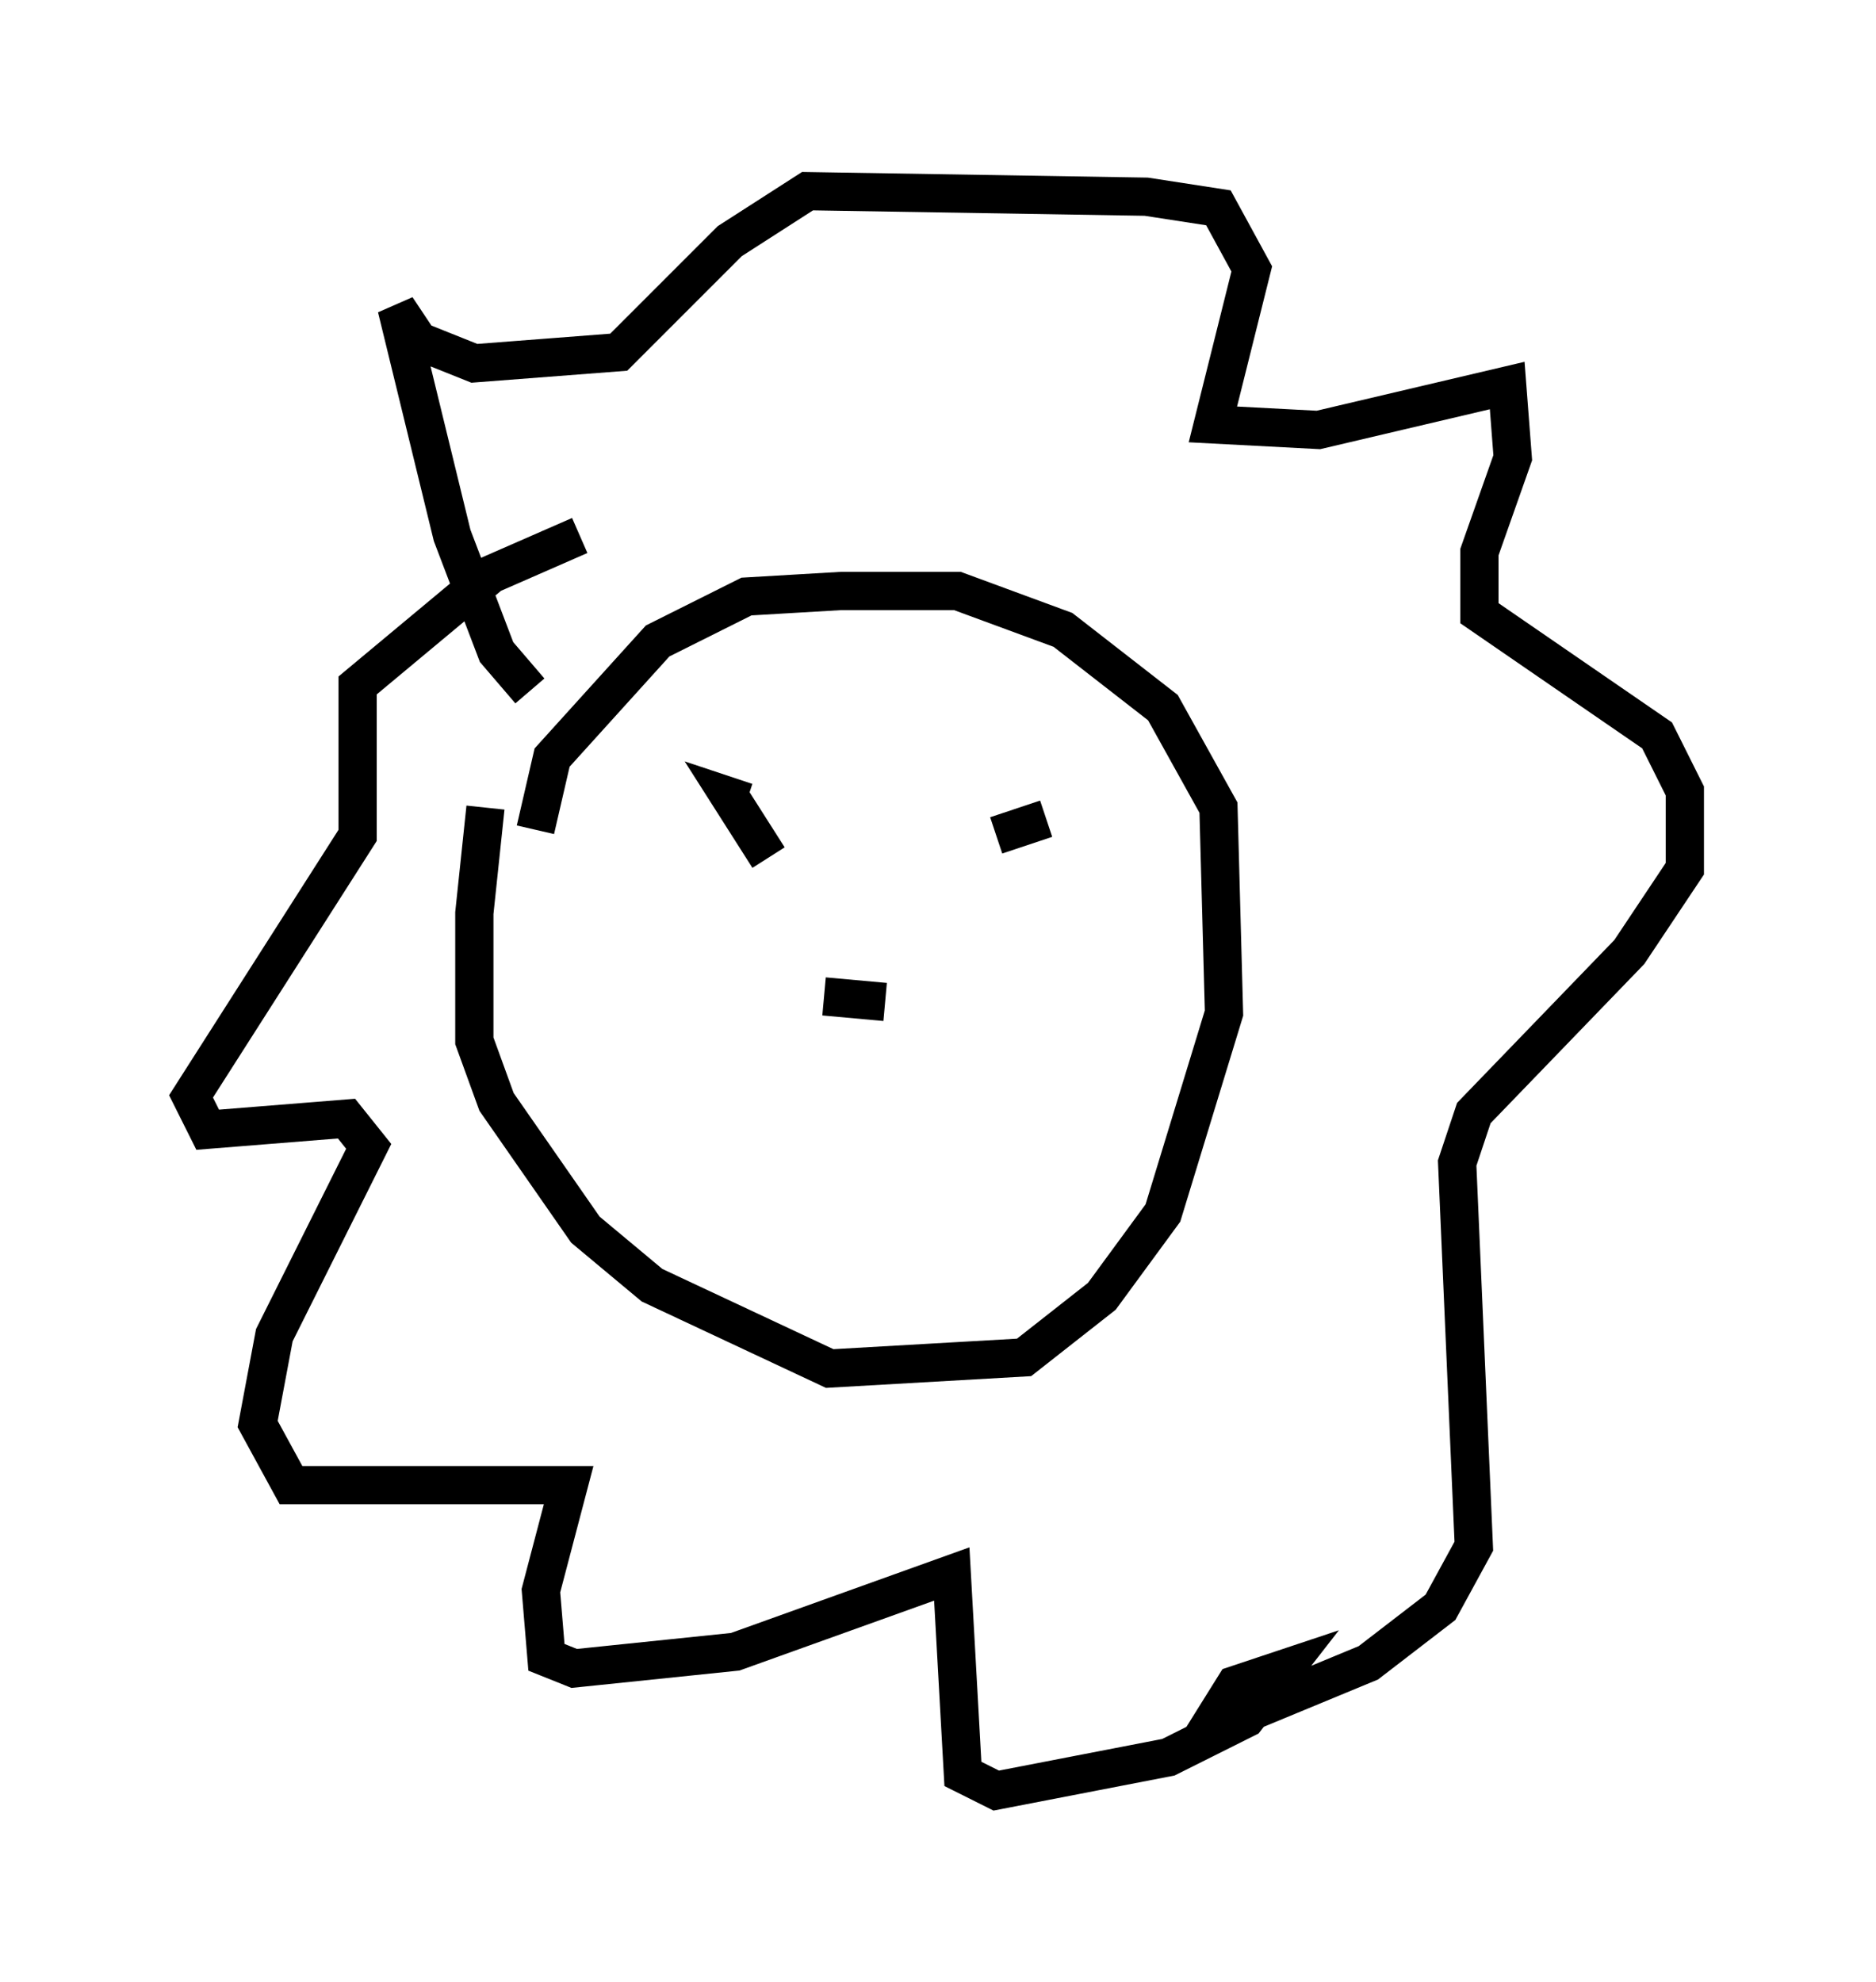 <?xml version="1.0" encoding="utf-8" ?>
<svg baseProfile="full" height="51.832" version="1.1" width="49.073" xmlns="http://www.w3.org/2000/svg" xmlns:ev="http://www.w3.org/2001/xml-events" xmlns:xlink="http://www.w3.org/1999/xlink"><defs /><rect fill="white" height="51.832" width="49.073" x="0" y="0" /><path d="M13.425, 19.816 m-0.726, 1.307 l-0.291, 2.76 0.0, 3.341 l0.581, 1.598 2.324, 3.341 l1.743, 1.453 4.648, 2.179 l5.084, -0.291 2.034, -1.598 l1.598, -2.179 1.598, -5.229 l-0.145, -5.374 -1.453, -2.615 l-2.615, -2.034 -2.76, -1.017 l-3.05, 0.0 -2.469, 0.145 l-2.324, 1.162 -2.76, 3.05 l-0.436, 1.888 m-0.145, -3.631 l-0.872, -1.017 -1.162, -3.05 l-1.453, -5.955 0.581, 0.872 l1.453, 0.581 3.777, -0.291 l2.905, -2.905 2.034, -1.307 l8.86, 0.145 1.888, 0.291 l0.872, 1.598 -1.017, 4.067 l2.76, 0.145 4.939, -1.162 l0.145, 1.888 -0.872, 2.469 l0.0, 1.598 4.648, 3.196 l0.726, 1.453 0.0, 2.034 l-1.453, 2.179 -4.067, 4.212 l-0.436, 1.307 0.436, 10.022 l-0.872, 1.598 -1.888, 1.453 l-4.212, 1.743 0.726, -1.162 l1.307, -0.436 -1.017, 1.307 l-2.034, 1.017 -4.503, 0.872 l-0.872, -0.436 -0.291, -5.229 l-5.665, 2.034 -4.212, 0.436 l-0.726, -0.291 -0.145, -1.743 l0.726, -2.76 -7.263, 0.0 l-0.872, -1.598 0.436, -2.324 l2.469, -4.939 -0.581, -0.726 l-3.631, 0.291 -0.436, -0.872 l4.358, -6.827 0.0, -3.922 l3.486, -2.905 2.324, -1.017 m4.939, 8.425 l-1.017, -1.598 0.436, 0.145 m6.536, 0.872 l1.307, -0.436 m-5.81, 4.648 l1.598, 0.145 " fill="none" stroke="black" stroke-width="1" /></svg>
